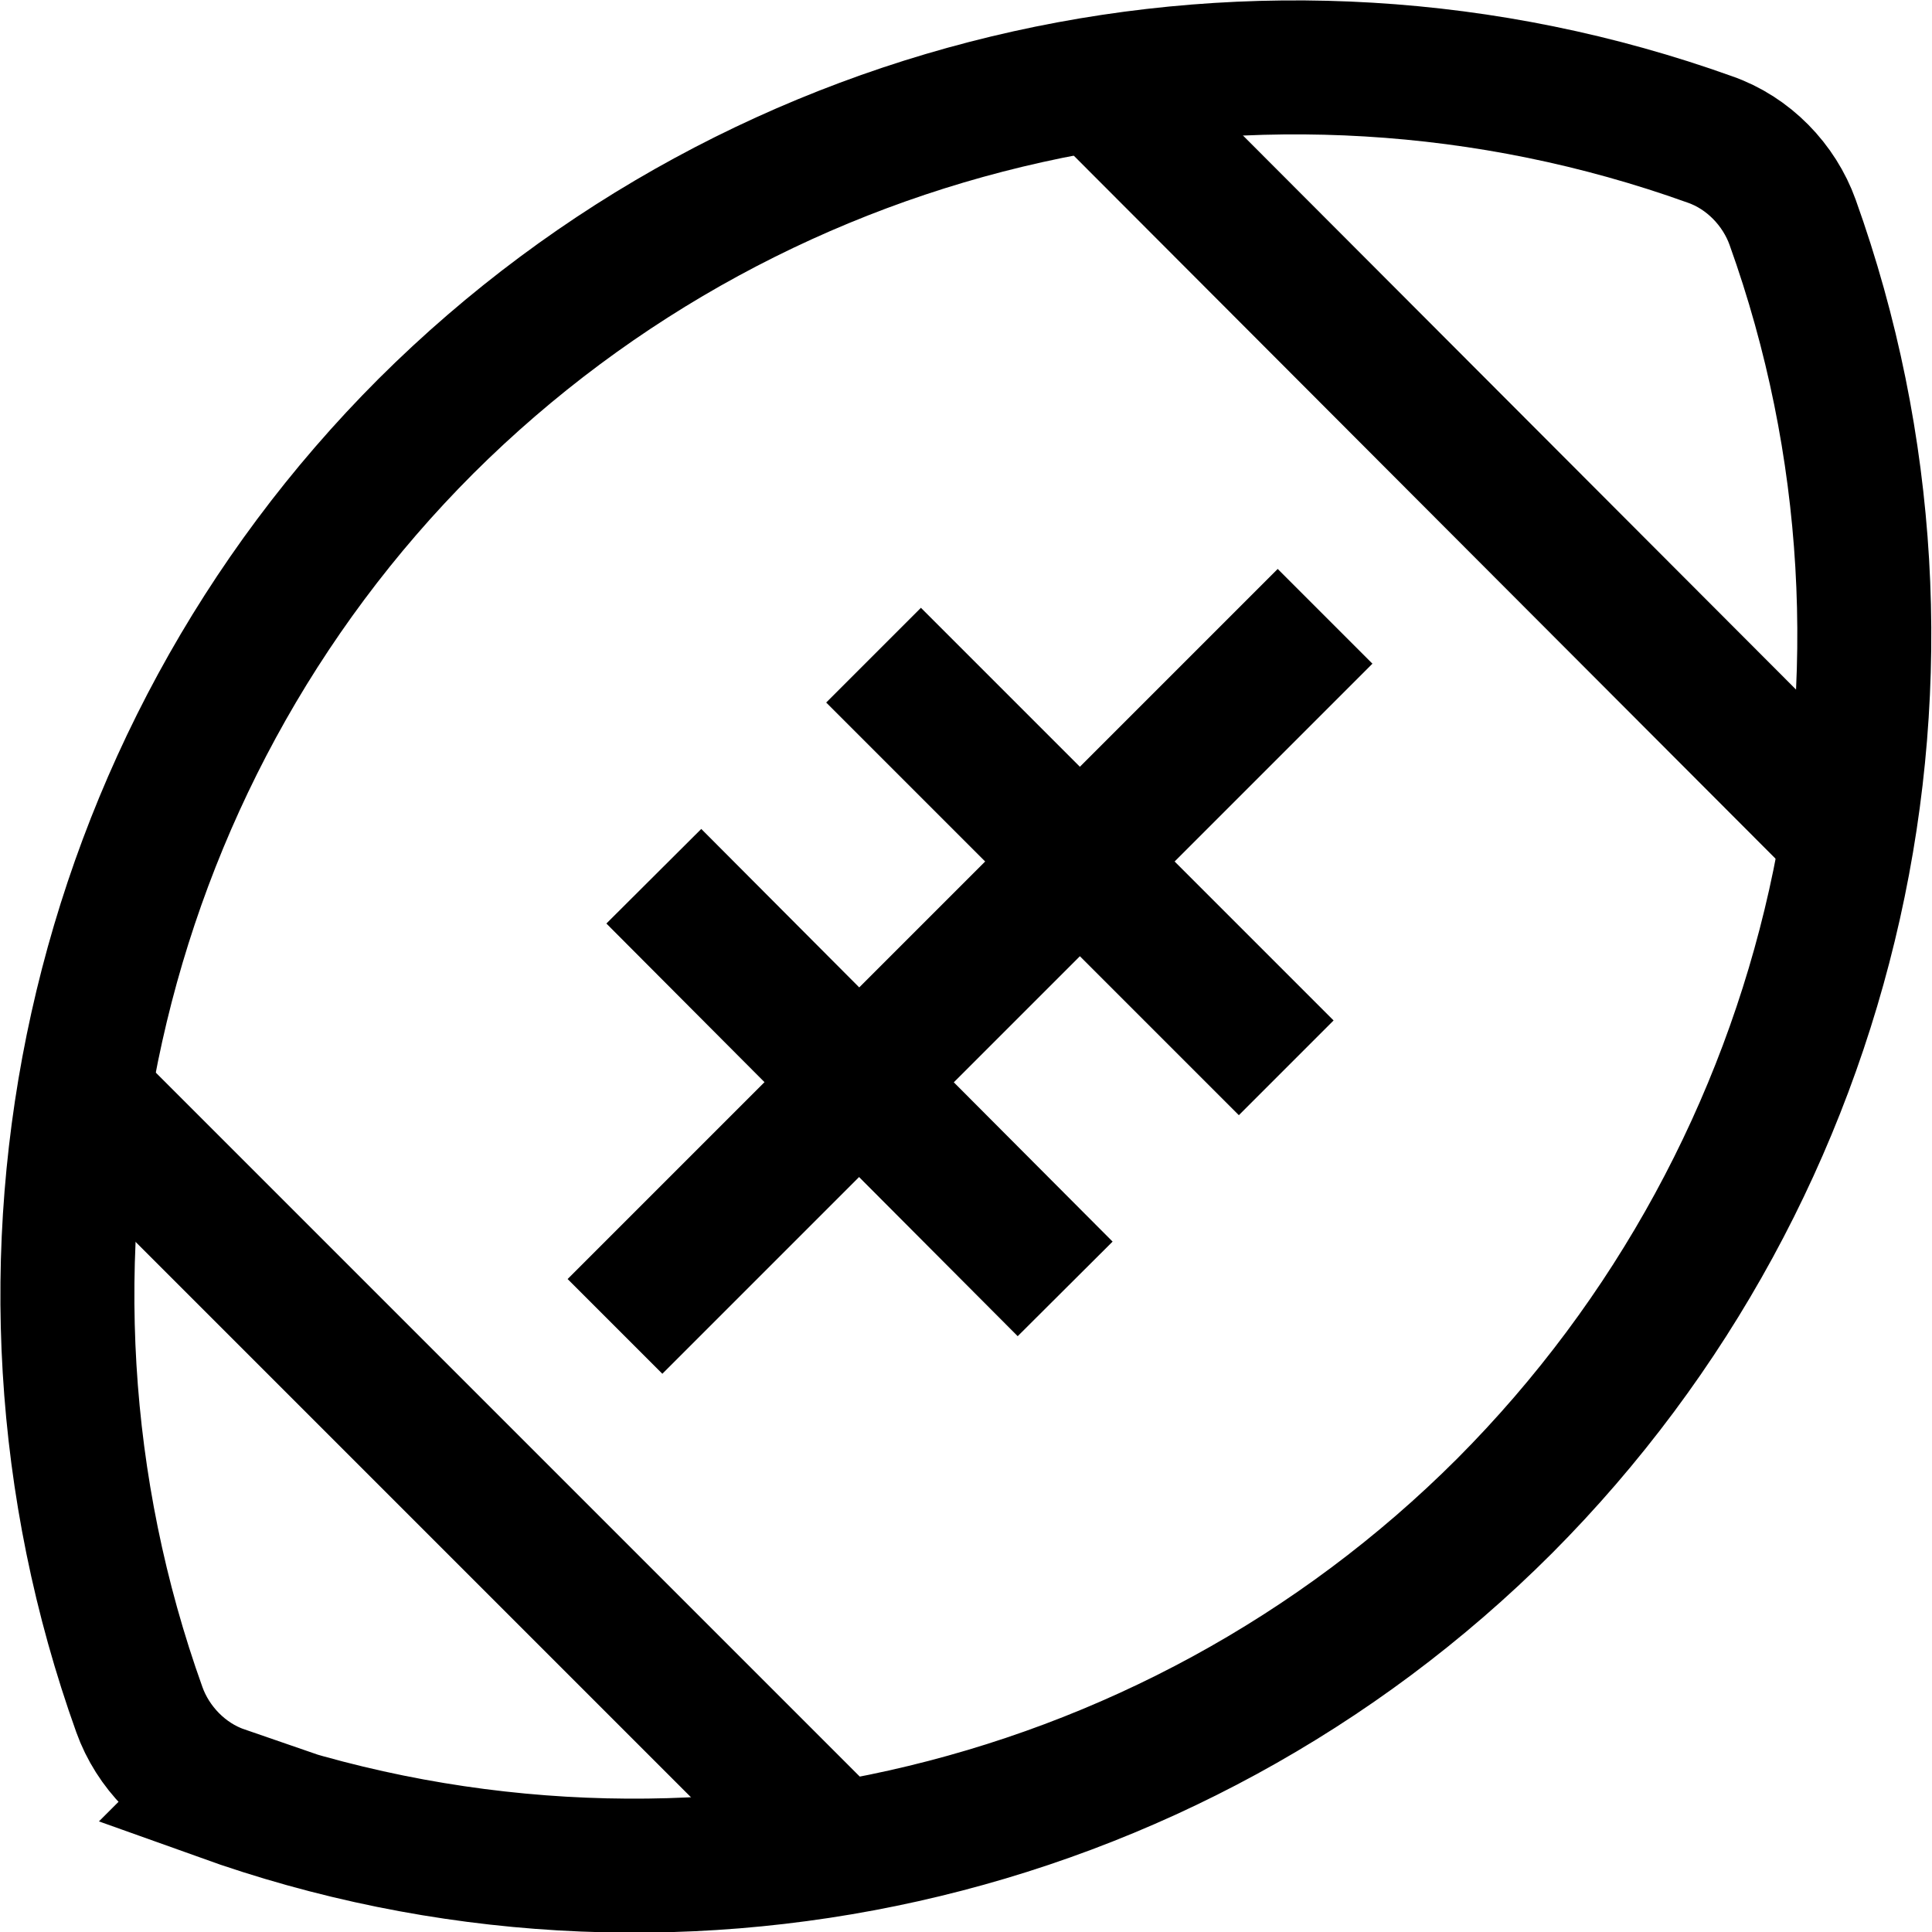 <?xml version="1.0" encoding="UTF-8"?>
<svg id="Layer_1" data-name="Layer 1" xmlns="http://www.w3.org/2000/svg" viewBox="0 0 14.42 14.42">
  <defs>
    <style>
      .cls-1 {
        fill: none;
        stroke: #000;
        stroke-miterlimit: 10;
      }
    </style>
  </defs>
  <path class="cls-1" d="m1.66,13.38c-.29-.1-.52-.34-.62-.62C-.15,9.44.67,5.69,3.18,3.18,5.7.67,9.44-.15,12.76,1.04c.29.1.52.34.62.62,1.19,3.32.36,7.06-2.15,9.58-2.51,2.51-6.26,3.34-9.58,2.15Z"/>
  <line class="cls-1" x1="8.18" y1=".62" x2="13.81" y2="6.26"/>
  <line class="cls-1" x1="6.24" y1="13.79" x2=".62" y2="8.17"/>
  <line class="cls-1" x1="9.89" y1="4.6" x2="4.59" y2="9.9"/>
  <line class="cls-1" x1="6.52" y1="4.89" x2="9.6" y2="7.97"/>
  <line class="cls-1" x1="7.95" y1="9.62" x2="4.88" y2="6.54"/>
</svg>